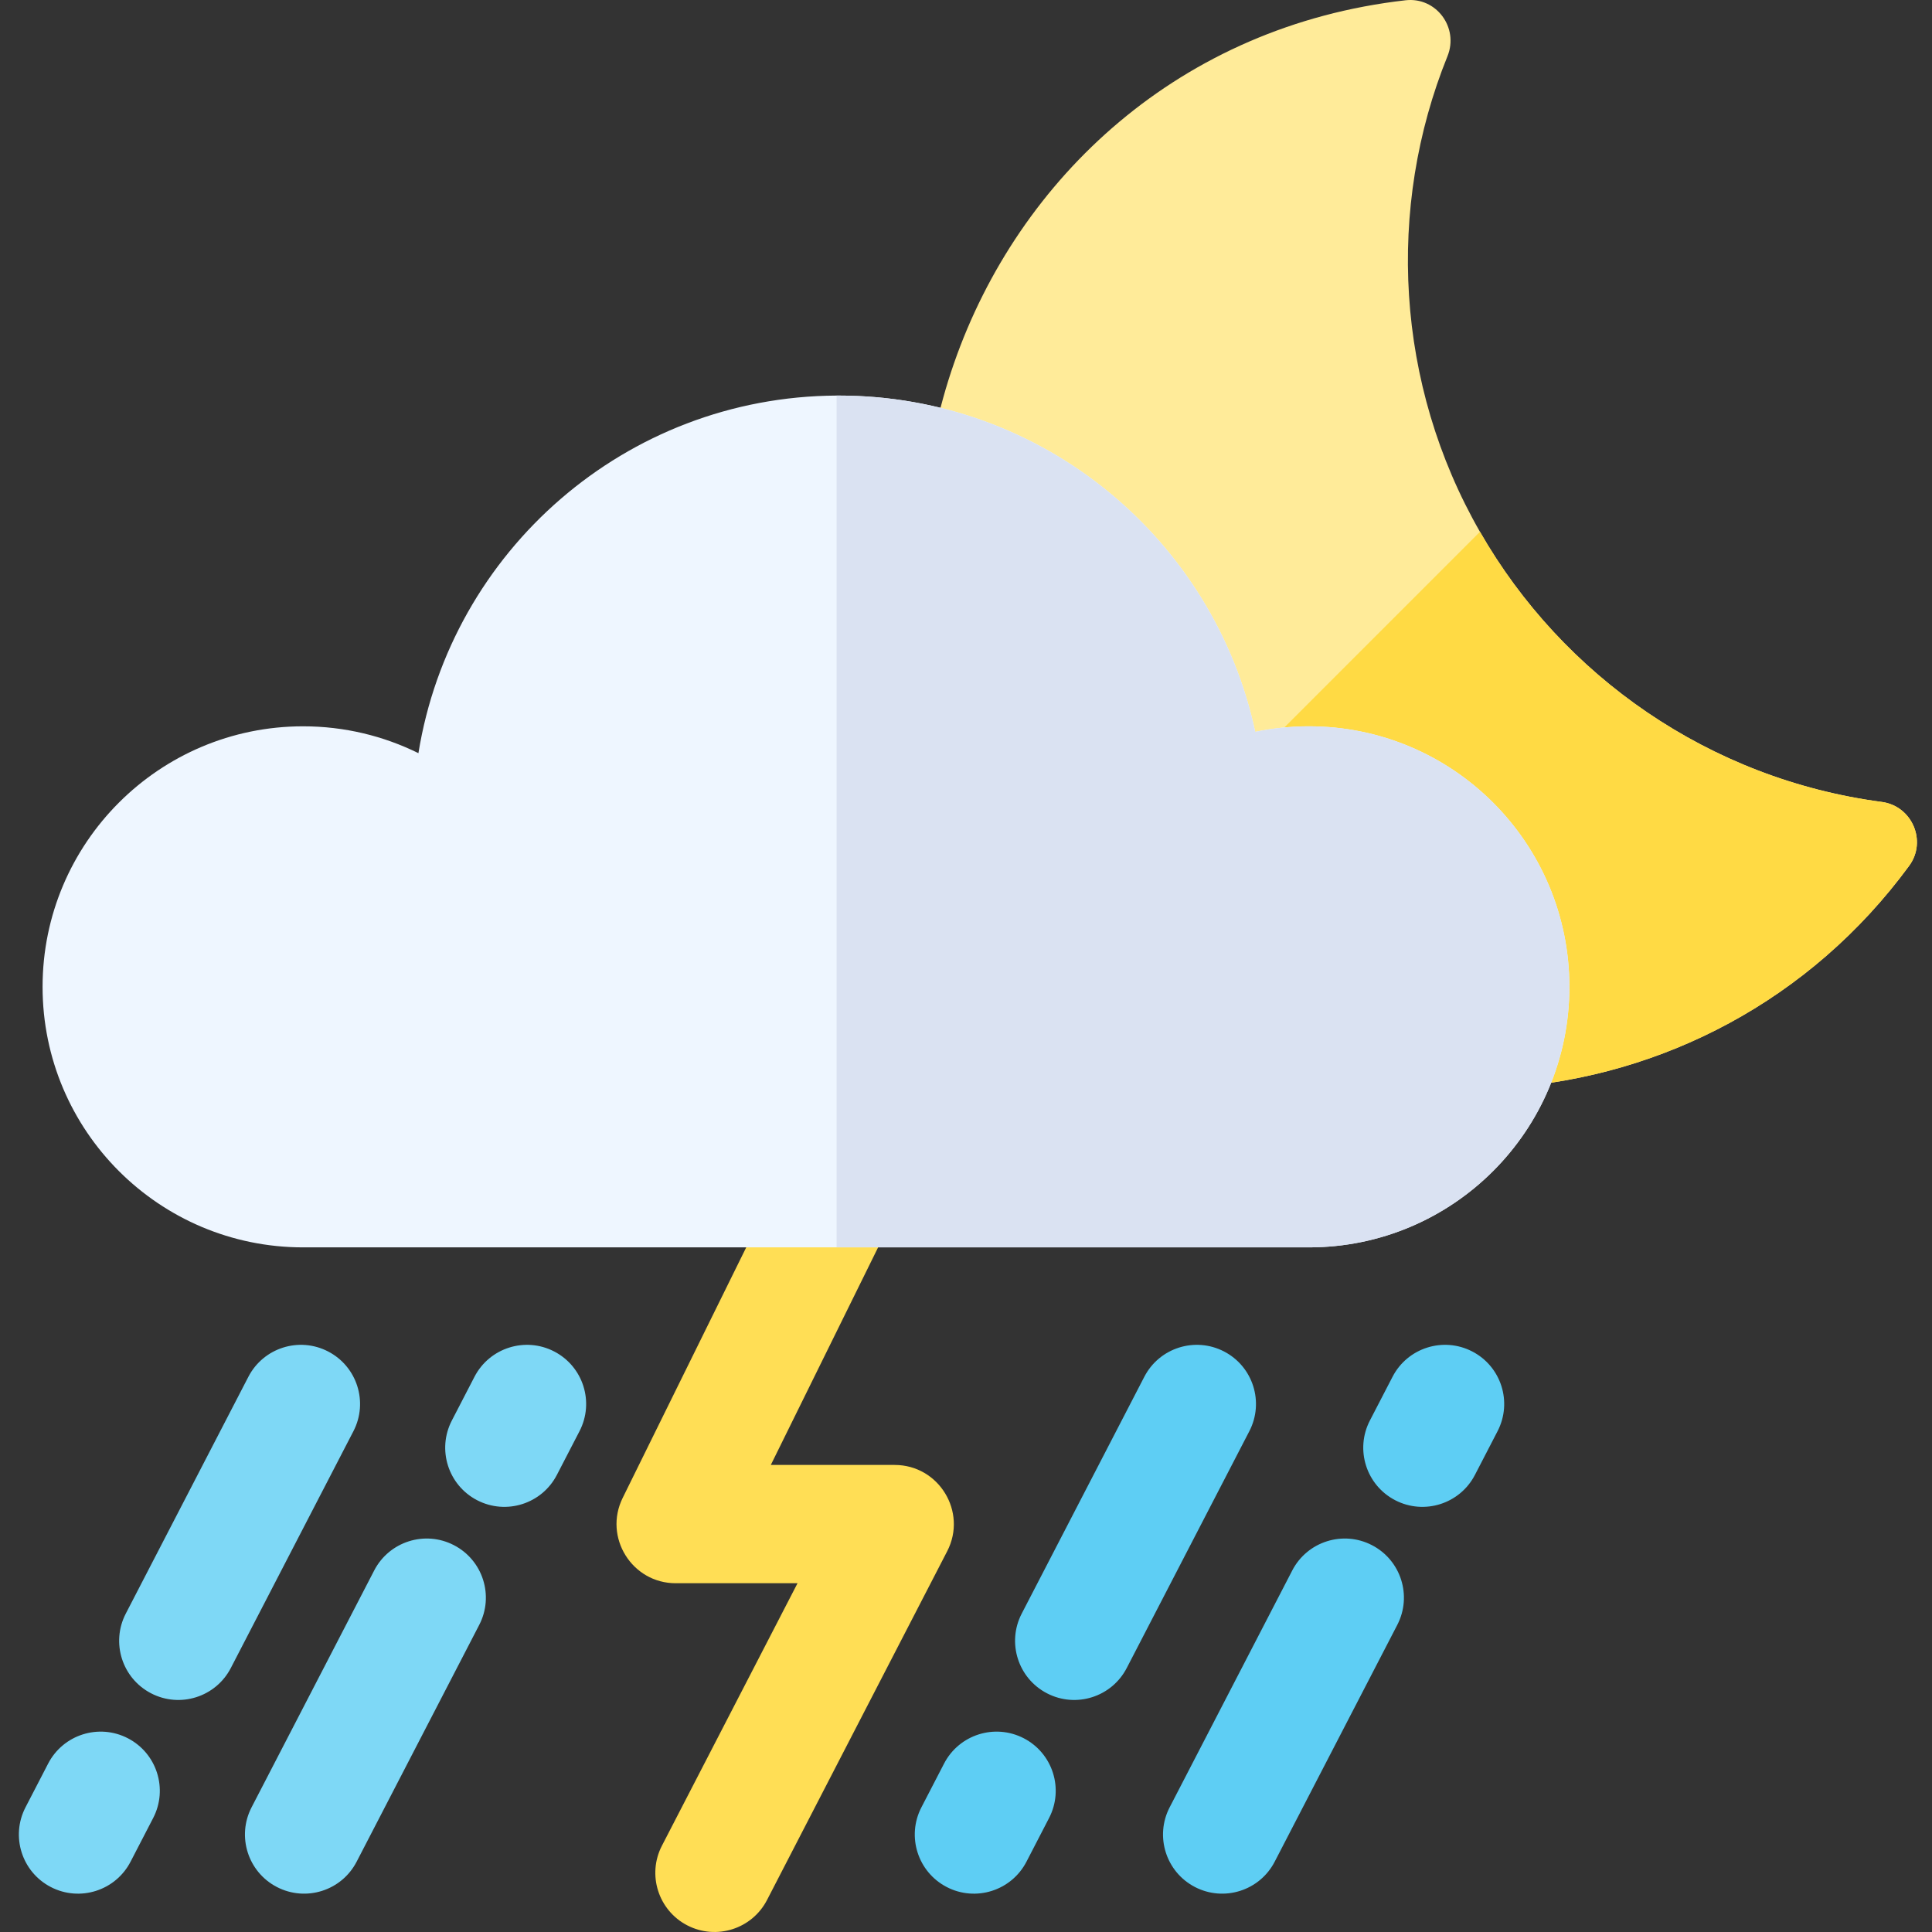 <svg height="512pt" viewBox="-5 0 512 512" width="512pt" xmlns="http://www.w3.org/2000/svg"><rect x="-5" y="0" width="512" height="512" fill="#333333" stroke="none"/><path d="m177.152 510.25c-7.691-3.973-10.707-13.43-6.734-21.121l35.934-69.555h-32.281c-11.605 0-19.188-12.207-14.059-22.605l57.086-115.758c3.828-7.766 13.227-10.953 20.988-7.125 7.766 3.828 10.953 13.223 7.125 20.988l-45.938 93.152h32.816c11.727 0 19.312 12.445 13.926 22.867l-47.746 92.426c-3.973 7.688-13.426 10.703-21.117 6.73zm0 0" fill="#ffde55"/><g fill="#5ecef4"><path d="m358.582 409.484c-7.688-3.98-17.145-.973-21.125 6.711l-32.488 62.762c-3.98 7.688-.977 17.148 6.711 21.125 7.695 3.98 17.148.973 21.125-6.711l32.492-62.762c3.98-7.688.973-17.145-6.715-21.125zm0 0"/><path d="m385.16 358.152c-7.688-3.98-17.145-.977-21.125 6.715l-6 11.586c-3.98 7.688-.977 17.145 6.711 21.125 7.684 3.98 17.145.977 21.125-6.711l6-11.59c3.98-7.688.977-17.145-6.711-21.125zm0 0"/><path d="m319.379 358.152c-7.691-3.98-17.148-.973-21.125 6.711l-32.492 62.762c-3.98 7.688-.977 17.148 6.711 21.125 7.695 3.984 17.148.973 21.125-6.711l32.492-62.762c3.98-7.688.973-17.145-6.711-21.125zm0 0"/><path d="m266.309 460.656c-7.688-3.977-17.145-.973-21.125 6.715l-6 11.59c-3.98 7.688-.973 17.145 6.715 21.125 7.688 3.977 17.145.969 21.125-6.715l5.996-11.59c3.98-7.688.977-17.145-6.711-21.125zm0 0"/></g><path d="m115.289 409.484c-7.688-3.98-17.145-.973-21.125 6.711l-32.492 62.762c-3.98 7.688-.973 17.148 6.715 21.125 7.691 3.98 17.148.973 21.125-6.711l32.492-62.762c3.98-7.688.973-17.145-6.715-21.125zm0 0" fill="#7ed8f6"/><path d="m141.863 358.152c-7.684-3.977-17.145-.977-21.125 6.715l-5.996 11.586c-3.98 7.688-.977 17.145 6.711 21.125 7.691 3.98 17.148.973 21.125-6.711l6-11.59c3.98-7.688.973-17.145-6.715-21.125zm0 0" fill="#7ed8f6"/><path d="m81.949 358.152c-7.688-3.98-17.145-.973-21.125 6.711l-32.492 62.762c-3.977 7.688-.973 17.148 6.715 21.125 7.691 3.984 17.148.973 21.125-6.711l32.492-62.762c3.98-7.688.973-17.145-6.715-21.125zm0 0" fill="#7ed8f6"/><path d="m28.883 460.656c-7.688-3.977-17.145-.973-21.125 6.715l-6 11.59c-3.98 7.688-.973 17.145 6.715 21.125 7.688 3.977 17.145.969 21.125-6.715l6-11.59c3.977-7.688.973-17.145-6.715-21.125zm0 0" fill="#7ed8f6"/><path d="m500.941 229.457c-52.691 71.762-156.516 79.246-219.004 16.754-85.457-85.453-33.969-232.559 85.57-246.141 8.113-.914 14.152 7.238 11.098 14.805-16.242 40.129-13.828 86.953 8.602 126.055 21.938 38.266 60.848 65.543 106.461 71.586 8.047 1.055 12.082 10.391 7.273 16.941zm0 0" fill="#ffeb99"/><path d="m500.941 229.457c-52.691 71.762-156.516 79.246-219.004 16.754l105.27-105.281c21.938 38.266 60.848 65.543 106.461 71.586 8.047 1.055 12.082 10.391 7.273 16.941zm0 0" fill="#ffda44"/><path d="m410.906 261.527c0 38.133-30.906 69.039-69.035 69.039h-266.539c-38.129 0-69.047-30.906-69.047-69.039 0-38.129 30.918-69.047 69.047-69.047 10.973 0 21.336 2.566 30.555 7.117 8.641-53.547 54.91-94.484 110.824-94.766h.586c54.184 0 99.441 38.191 110.355 89.113 4.59-.949 9.348-1.465 14.219-1.465 38.129 0 69.035 30.918 69.035 69.047zm0 0" fill="#eef6ff"/><path d="m410.906 261.527c0 38.133-30.906 69.039-69.035 69.039h-125.16v-225.734h.586c54.184 0 99.441 38.191 110.355 89.113 4.59-.953 9.348-1.465 14.219-1.465 38.129 0 69.035 30.918 69.035 69.047zm0 0" fill="#dae2f2"/></svg>